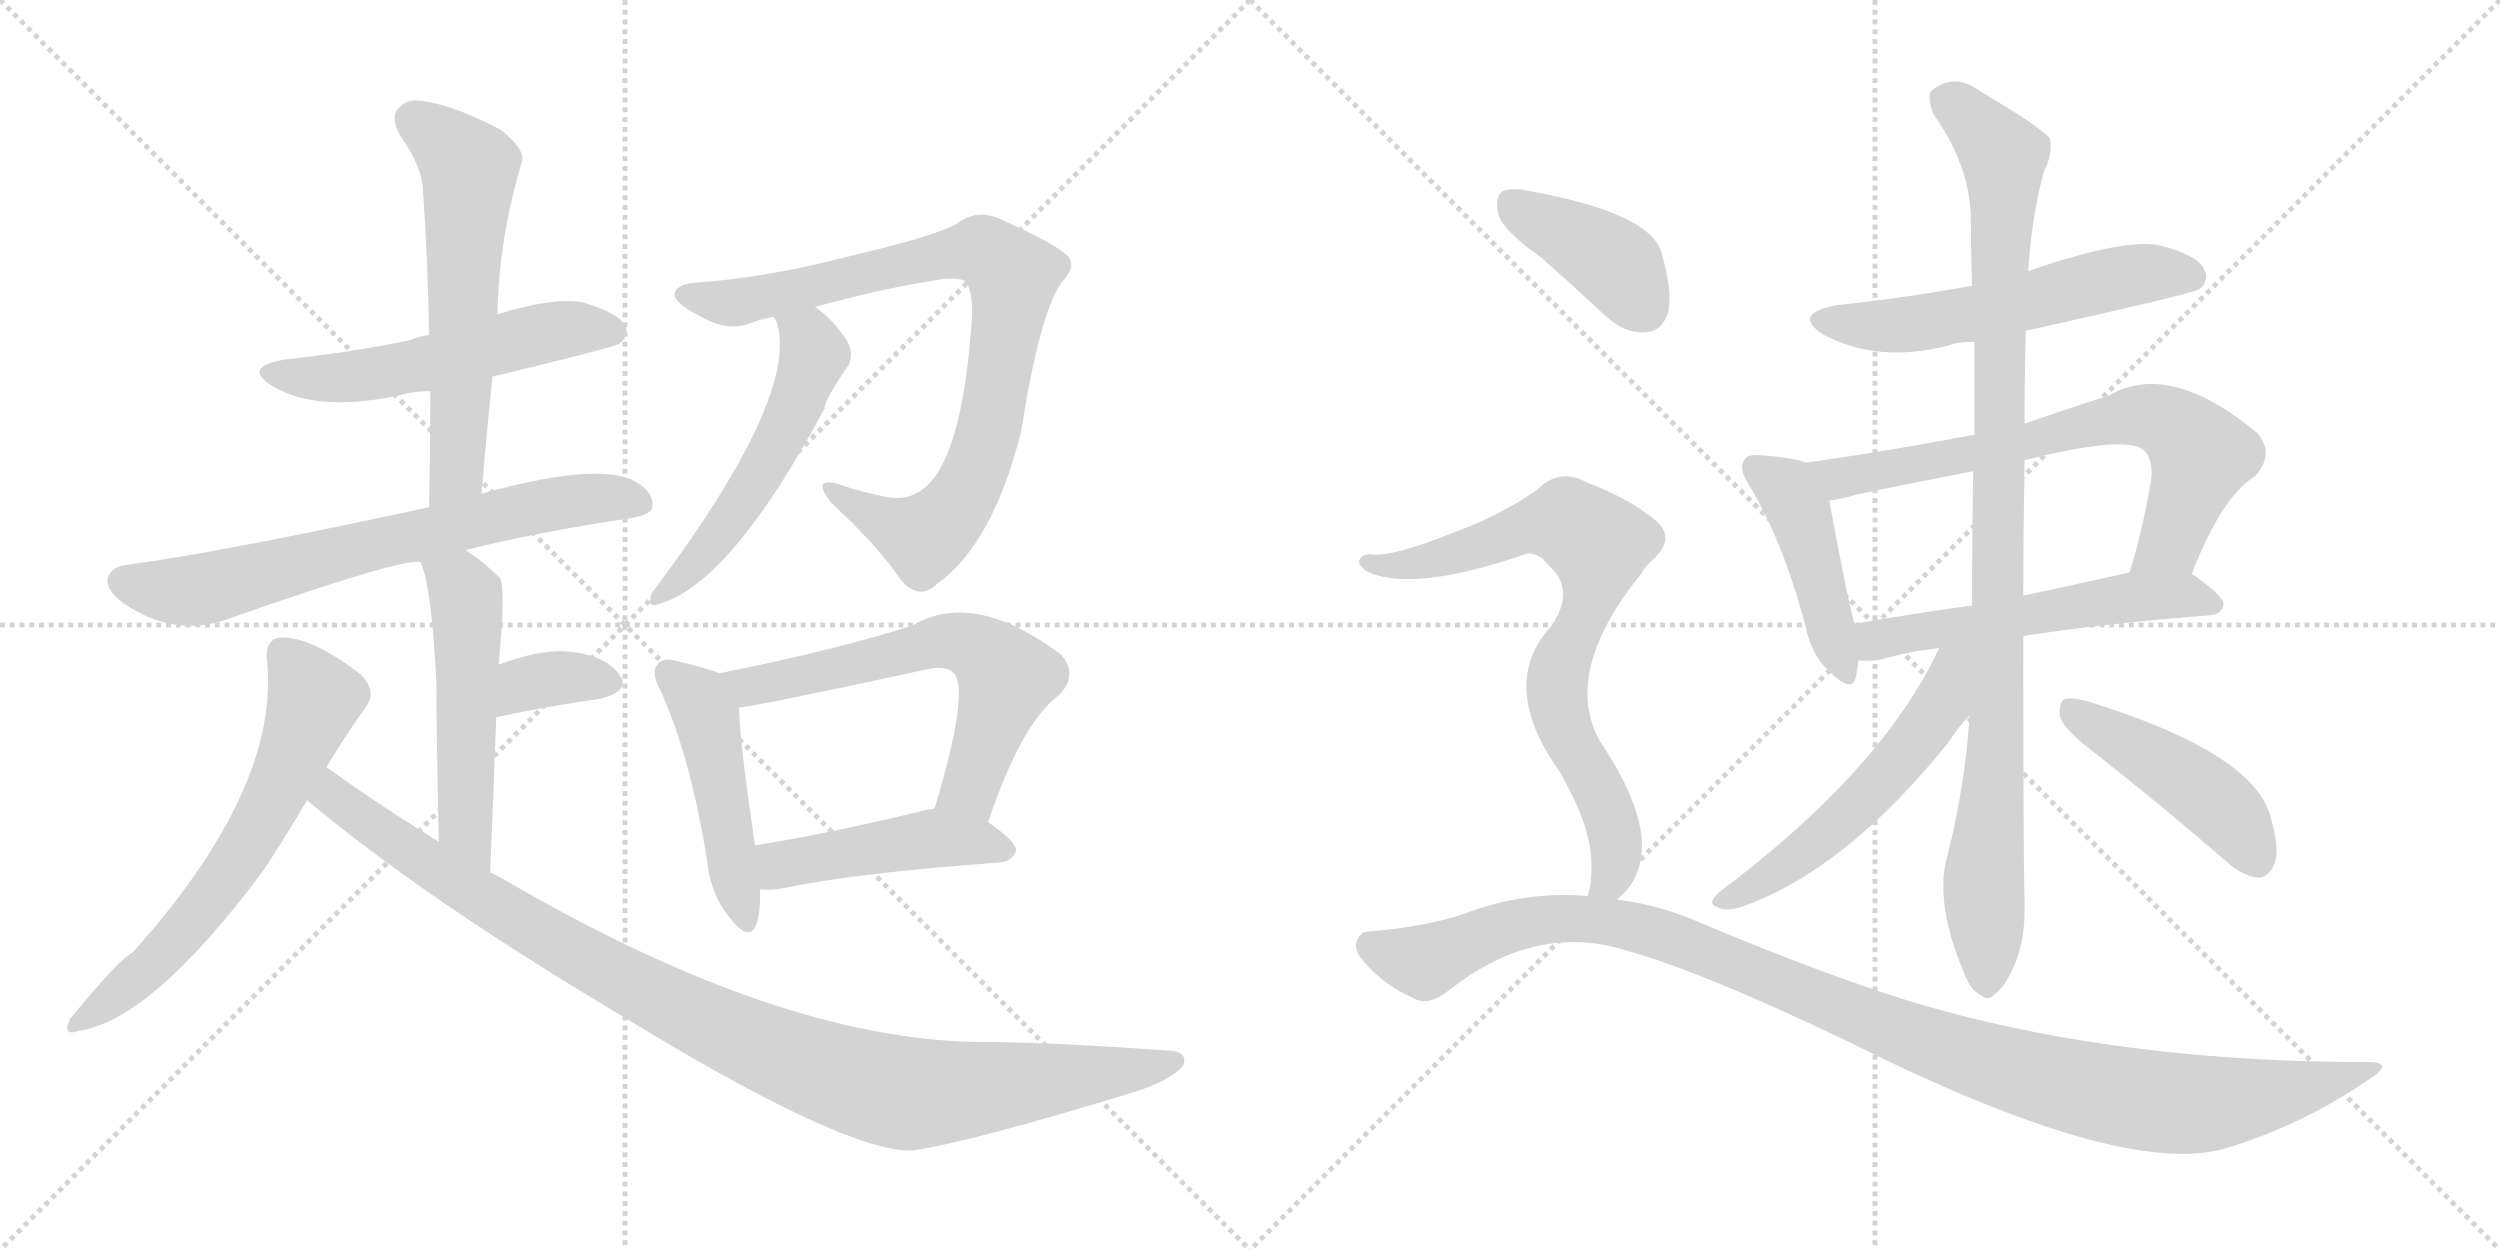 <svg version="1.1" viewBox="0 0 2048 1024" xmlns="http://www.w3.org/2000/svg">
  <g stroke="lightgray" stroke-dasharray="1,1" stroke-width="1" transform="scale(4, 4)">
    <line x1="0" y1="0" x2="256" y2="256"></line>
    <line x1="256" y1="0" x2="0" y2="256"></line>
    <line x1="128" y1="0" x2="128" y2="256"></line>
    <line x1="0" y1="128" x2="256" y2="128"></line>
    <line x1="256" y1="0" x2="512" y2="256"></line>
    <line x1="512" y1="0" x2="256" y2="256"></line>
    <line x1="384" y1="0" x2="384" y2="256"></line>
    <line x1="256" y1="128" x2="512" y2="128"></line>
  </g>
<g transform="scale(1, -1) translate(0, -850)">
   <style type="text/css">
    @keyframes keyframes0 {
      from {
       stroke: black;
       stroke-dashoffset: 536;
       stroke-width: 128;
       }
       64% {
       animation-timing-function: step-end;
       stroke: black;
       stroke-dashoffset: 0;
       stroke-width: 128;
       }
       to {
       stroke: black;
       stroke-width: 1024;
       }
       }
       #make-me-a-hanzi-animation-0 {
         animation: keyframes0 0.686s both;
         animation-delay: 0s;
         animation-timing-function: linear;
       }
    @keyframes keyframes1 {
      from {
       stroke: black;
       stroke-dashoffset: 592;
       stroke-width: 128;
       }
       66% {
       animation-timing-function: step-end;
       stroke: black;
       stroke-dashoffset: 0;
       stroke-width: 128;
       }
       to {
       stroke: black;
       stroke-width: 1024;
       }
       }
       #make-me-a-hanzi-animation-1 {
         animation: keyframes1 0.732s both;
         animation-delay: 0.686s;
         animation-timing-function: linear;
       }
    @keyframes keyframes2 {
      from {
       stroke: black;
       stroke-dashoffset: 690;
       stroke-width: 128;
       }
       69% {
       animation-timing-function: step-end;
       stroke: black;
       stroke-dashoffset: 0;
       stroke-width: 128;
       }
       to {
       stroke: black;
       stroke-width: 1024;
       }
       }
       #make-me-a-hanzi-animation-2 {
         animation: keyframes2 0.812s both;
         animation-delay: 1.418s;
         animation-timing-function: linear;
       }
    @keyframes keyframes3 {
      from {
       stroke: black;
       stroke-dashoffset: 519;
       stroke-width: 128;
       }
       63% {
       animation-timing-function: step-end;
       stroke: black;
       stroke-dashoffset: 0;
       stroke-width: 128;
       }
       to {
       stroke: black;
       stroke-width: 1024;
       }
       }
       #make-me-a-hanzi-animation-3 {
         animation: keyframes3 0.672s both;
         animation-delay: 2.229s;
         animation-timing-function: linear;
       }
    @keyframes keyframes4 {
      from {
       stroke: black;
       stroke-dashoffset: 348;
       stroke-width: 128;
       }
       53% {
       animation-timing-function: step-end;
       stroke: black;
       stroke-dashoffset: 0;
       stroke-width: 128;
       }
       to {
       stroke: black;
       stroke-width: 1024;
       }
       }
       #make-me-a-hanzi-animation-4 {
         animation: keyframes4 0.533s both;
         animation-delay: 2.902s;
         animation-timing-function: linear;
       }
    @keyframes keyframes5 {
      from {
       stroke: black;
       stroke-dashoffset: 631;
       stroke-width: 128;
       }
       67% {
       animation-timing-function: step-end;
       stroke: black;
       stroke-dashoffset: 0;
       stroke-width: 128;
       }
       to {
       stroke: black;
       stroke-width: 1024;
       }
       }
       #make-me-a-hanzi-animation-5 {
         animation: keyframes5 0.764s both;
         animation-delay: 3.435s;
         animation-timing-function: linear;
       }
    @keyframes keyframes6 {
      from {
       stroke: black;
       stroke-dashoffset: 1020;
       stroke-width: 128;
       }
       77% {
       animation-timing-function: step-end;
       stroke: black;
       stroke-dashoffset: 0;
       stroke-width: 128;
       }
       to {
       stroke: black;
       stroke-width: 1024;
       }
       }
       #make-me-a-hanzi-animation-6 {
         animation: keyframes6 1.08s both;
         animation-delay: 4.199s;
         animation-timing-function: linear;
       }
    @keyframes keyframes7 {
      from {
       stroke: black;
       stroke-dashoffset: 856;
       stroke-width: 128;
       }
       74% {
       animation-timing-function: step-end;
       stroke: black;
       stroke-dashoffset: 0;
       stroke-width: 128;
       }
       to {
       stroke: black;
       stroke-width: 1024;
       }
       }
       #make-me-a-hanzi-animation-7 {
         animation: keyframes7 0.947s both;
         animation-delay: 5.279s;
         animation-timing-function: linear;
       }
    @keyframes keyframes8 {
      from {
       stroke: black;
       stroke-dashoffset: 538;
       stroke-width: 128;
       }
       64% {
       animation-timing-function: step-end;
       stroke: black;
       stroke-dashoffset: 0;
       stroke-width: 128;
       }
       to {
       stroke: black;
       stroke-width: 1024;
       }
       }
       #make-me-a-hanzi-animation-8 {
         animation: keyframes8 0.688s both;
         animation-delay: 6.225s;
         animation-timing-function: linear;
       }
    @keyframes keyframes9 {
      from {
       stroke: black;
       stroke-dashoffset: 470;
       stroke-width: 128;
       }
       60% {
       animation-timing-function: step-end;
       stroke: black;
       stroke-dashoffset: 0;
       stroke-width: 128;
       }
       to {
       stroke: black;
       stroke-width: 1024;
       }
       }
       #make-me-a-hanzi-animation-9 {
         animation: keyframes9 0.632s both;
         animation-delay: 6.913s;
         animation-timing-function: linear;
       }
    @keyframes keyframes10 {
      from {
       stroke: black;
       stroke-dashoffset: 617;
       stroke-width: 128;
       }
       67% {
       animation-timing-function: step-end;
       stroke: black;
       stroke-dashoffset: 0;
       stroke-width: 128;
       }
       to {
       stroke: black;
       stroke-width: 1024;
       }
       }
       #make-me-a-hanzi-animation-10 {
         animation: keyframes10 0.752s both;
         animation-delay: 7.546s;
         animation-timing-function: linear;
       }
    @keyframes keyframes11 {
      from {
       stroke: black;
       stroke-dashoffset: 462;
       stroke-width: 128;
       }
       60% {
       animation-timing-function: step-end;
       stroke: black;
       stroke-dashoffset: 0;
       stroke-width: 128;
       }
       to {
       stroke: black;
       stroke-width: 1024;
       }
       }
       #make-me-a-hanzi-animation-11 {
         animation: keyframes11 0.626s both;
         animation-delay: 8.298s;
         animation-timing-function: linear;
       }
    @keyframes keyframes12 {
      from {
       stroke: black;
       stroke-dashoffset: 561;
       stroke-width: 128;
       }
       65% {
       animation-timing-function: step-end;
       stroke: black;
       stroke-dashoffset: 0;
       stroke-width: 128;
       }
       to {
       stroke: black;
       stroke-width: 1024;
       }
       }
       #make-me-a-hanzi-animation-12 {
         animation: keyframes12 0.707s both;
         animation-delay: 8.924s;
         animation-timing-function: linear;
       }
    @keyframes keyframes13 {
      from {
       stroke: black;
       stroke-dashoffset: 443;
       stroke-width: 128;
       }
       59% {
       animation-timing-function: step-end;
       stroke: black;
       stroke-dashoffset: 0;
       stroke-width: 128;
       }
       to {
       stroke: black;
       stroke-width: 1024;
       }
       }
       #make-me-a-hanzi-animation-13 {
         animation: keyframes13 0.611s both;
         animation-delay: 9.63s;
         animation-timing-function: linear;
       }
    @keyframes keyframes14 {
      from {
       stroke: black;
       stroke-dashoffset: 701;
       stroke-width: 128;
       }
       70% {
       animation-timing-function: step-end;
       stroke: black;
       stroke-dashoffset: 0;
       stroke-width: 128;
       }
       to {
       stroke: black;
       stroke-width: 1024;
       }
       }
       #make-me-a-hanzi-animation-14 {
         animation: keyframes14 0.82s both;
         animation-delay: 10.241s;
         animation-timing-function: linear;
       }
    @keyframes keyframes15 {
      from {
       stroke: black;
       stroke-dashoffset: 548;
       stroke-width: 128;
       }
       64% {
       animation-timing-function: step-end;
       stroke: black;
       stroke-dashoffset: 0;
       stroke-width: 128;
       }
       to {
       stroke: black;
       stroke-width: 1024;
       }
       }
       #make-me-a-hanzi-animation-15 {
         animation: keyframes15 0.696s both;
         animation-delay: 11.061s;
         animation-timing-function: linear;
       }
    @keyframes keyframes16 {
      from {
       stroke: black;
       stroke-dashoffset: 997;
       stroke-width: 128;
       }
       76% {
       animation-timing-function: step-end;
       stroke: black;
       stroke-dashoffset: 0;
       stroke-width: 128;
       }
       to {
       stroke: black;
       stroke-width: 1024;
       }
       }
       #make-me-a-hanzi-animation-16 {
         animation: keyframes16 1.061s both;
         animation-delay: 11.757s;
         animation-timing-function: linear;
       }
    @keyframes keyframes17 {
      from {
       stroke: black;
       stroke-dashoffset: 545;
       stroke-width: 128;
       }
       64% {
       animation-timing-function: step-end;
       stroke: black;
       stroke-dashoffset: 0;
       stroke-width: 128;
       }
       to {
       stroke: black;
       stroke-width: 1024;
       }
       }
       #make-me-a-hanzi-animation-17 {
         animation: keyframes17 0.694s both;
         animation-delay: 12.819s;
         animation-timing-function: linear;
       }
    @keyframes keyframes18 {
      from {
       stroke: black;
       stroke-dashoffset: 457;
       stroke-width: 128;
       }
       60% {
       animation-timing-function: step-end;
       stroke: black;
       stroke-dashoffset: 0;
       stroke-width: 128;
       }
       to {
       stroke: black;
       stroke-width: 1024;
       }
       }
       #make-me-a-hanzi-animation-18 {
         animation: keyframes18 0.622s both;
         animation-delay: 13.512s;
         animation-timing-function: linear;
       }
    @keyframes keyframes19 {
      from {
       stroke: black;
       stroke-dashoffset: 398;
       stroke-width: 128;
       }
       56% {
       animation-timing-function: step-end;
       stroke: black;
       stroke-dashoffset: 0;
       stroke-width: 128;
       }
       to {
       stroke: black;
       stroke-width: 1024;
       }
       }
       #make-me-a-hanzi-animation-19 {
         animation: keyframes19 0.574s both;
         animation-delay: 14.134s;
         animation-timing-function: linear;
       }
    @keyframes keyframes20 {
      from {
       stroke: black;
       stroke-dashoffset: 763;
       stroke-width: 128;
       }
       71% {
       animation-timing-function: step-end;
       stroke: black;
       stroke-dashoffset: 0;
       stroke-width: 128;
       }
       to {
       stroke: black;
       stroke-width: 1024;
       }
       }
       #make-me-a-hanzi-animation-20 {
         animation: keyframes20 0.871s both;
         animation-delay: 14.708s;
         animation-timing-function: linear;
       }
    @keyframes keyframes21 {
      from {
       stroke: black;
       stroke-dashoffset: 1101;
       stroke-width: 128;
       }
       78% {
       animation-timing-function: step-end;
       stroke: black;
       stroke-dashoffset: 0;
       stroke-width: 128;
       }
       to {
       stroke: black;
       stroke-width: 1024;
       }
       }
       #make-me-a-hanzi-animation-21 {
         animation: keyframes21 1.146s both;
         animation-delay: 15.579s;
         animation-timing-function: linear;
       }
</style>
<path d="M 403.5 541.5 Q 503.5 565.5 507.5 568.5 Q 516.5 575.5 511.5 584.5 Q 504.5 594.5 476.5 602.5 Q 452.5 606.5 407.5 592.5 L 351.5 575.5 Q 342.5 574.5 336.5 571.5 Q 288.5 561.5 233.5 555.5 Q 197.5 549.5 223.5 533.5 Q 260.5 511.5 328.5 526.5 Q 338.5 529.5 352.5 529.5 L 403.5 541.5 Z" fill="lightgray"></path> 
<path d="M 394.5 445.5 Q 398.5 494.5 403.5 541.5 L 407.5 592.5 Q 408.5 653.5 427.5 717.5 Q 430.5 727.5 410.5 743.5 Q 374.5 762.5 350.5 766.5 Q 334.5 770.5 326.5 761.5 Q 319.5 754.5 327.5 739.5 Q 346.5 712.5 346.5 693.5 Q 350.5 638.5 351.5 575.5 L 352.5 529.5 Q 352.5 484.5 351.5 434.5 C 350.5 404.5 392.5 415.5 394.5 445.5 Z" fill="lightgray"></path> 
<path d="M 381.5 399.5 Q 442.5 414.5 516.5 425.5 Q 534.5 428.5 534.5 435.5 Q 535.5 448.5 516.5 457.5 Q 483.5 470.5 394.5 445.5 L 351.5 434.5 Q 180.5 397.5 105.5 387.5 Q 92.5 386.5 88.5 377.5 Q 85.5 367.5 101.5 355.5 Q 143.5 327.5 185.5 342.5 Q 330.5 393.5 344.5 389.5 L 381.5 399.5 Z" fill="lightgray"></path> 
<path d="M 401.5 135.5 Q 404.5 204.5 406.5 262.5 L 408.5 305.5 Q 414.5 369.5 409.5 376.5 Q 396.5 389.5 381.5 399.5 C 356.5 416.5 334.5 417.5 344.5 389.5 Q 353.5 370.5 357.5 290.5 Q 357.5 244.5 359.5 160.5 C 360.5 130.5 400.5 105.5 401.5 135.5 Z" fill="lightgray"></path> 
<path d="M 406.5 262.5 Q 454.5 272.5 491.5 277.5 Q 518.5 284.5 506.5 298.5 Q 493.5 314.5 462.5 316.5 Q 440.5 317.5 408.5 305.5 C 380.5 295.5 377.5 256.5 406.5 262.5 Z" fill="lightgray"></path> 
<path d="M 267.5 221.5 Q 283.5 248.5 299.5 270.5 Q 309.5 283.5 295.5 297.5 Q 252.5 330.5 227.5 327.5 Q 217.5 324.5 218.5 310.5 Q 230.5 205.5 108.5 69.5 Q 98.5 65.5 57.5 15.5 Q 50.5 0.5 64.5 5.5 Q 124.5 14.5 215.5 136.5 Q 233.5 163.5 251.5 194.5 L 267.5 221.5 Z" fill="lightgray"></path> 
<path d="M 251.5 194.5 Q 345.5 115.5 506.5 19.5 Q 692.5 -94.5 747.5 -92.5 Q 795.5 -85.5 929.5 -44.5 Q 960.5 -34.5 969.5 -22.5 Q 973.5 -10.5 954.5 -10.5 Q 857.5 -3.5 798.5 -3.5 Q 638.5 -0.5 421.5 124.5 Q 411.5 130.5 401.5 135.5 L 359.5 160.5 Q 313.5 188.5 267.5 221.5 C 242.5 238.5 228.5 213.5 251.5 194.5 Z" fill="lightgray"></path> 
<path d="M 667.5 598.5 Q 725.5 614.5 773.5 621.5 Q 789.5 622.5 791.5 618.5 Q 798.5 608.5 795.5 580.5 Q 789.5 502.5 771.5 468.5 Q 755.5 438.5 728.5 442.5 Q 706.5 446.5 686.5 453.5 Q 664.5 459.5 680.5 438.5 Q 719.5 402.5 737.5 375.5 Q 752.5 357.5 767.5 371.5 Q 813.5 404.5 836.5 496.5 Q 851.5 592.5 869.5 618.5 Q 881.5 630.5 875.5 639.5 Q 866.5 649.5 819.5 670.5 Q 800.5 679.5 783.5 666.5 Q 765.5 656.5 697.5 640.5 Q 628.5 622.5 570.5 618.5 Q 554.5 617.5 552.5 609.5 Q 551.5 602.5 572.5 591.5 Q 594.5 578.5 612.5 584.5 Q 622.5 588.5 633.5 590.5 L 667.5 598.5 Z" fill="lightgray"></path> 
<path d="M 633.5 590.5 Q 634.5 589.5 636.5 585.5 Q 654.5 525.5 536.5 367.5 Q 532.5 363.5 532.5 357.5 Q 532.5 353.5 537.5 354.5 Q 597.5 369.5 675.5 515.5 Q 675.5 522.5 695.5 551.5 Q 699.5 561.5 693.5 571.5 Q 680.5 590.5 667.5 598.5 C 643.5 616.5 620.5 617.5 633.5 590.5 Z" fill="lightgray"></path> 
<path d="M 589.5 298.5 Q 579.5 302.5 554.5 308.5 Q 542.5 311.5 539.5 306.5 Q 532.5 300.5 540.5 285.5 Q 565.5 231.5 579.5 143.5 Q 582.5 116.5 597.5 98.5 Q 613.5 77.5 619.5 92.5 Q 623.5 104.5 622.5 121.5 L 618.5 157.5 Q 605.5 245.5 605.5 270.5 C 604.5 293.5 604.5 293.5 589.5 298.5 Z" fill="lightgray"></path> 
<path d="M 809.5 176.5 Q 836.5 257.5 867.5 280.5 Q 883.5 296.5 869.5 313.5 Q 797.5 367.5 747.5 337.5 Q 680.5 316.5 589.5 298.5 C 560.5 292.5 575.5 266.5 605.5 270.5 Q 615.5 270.5 758.5 301.5 Q 774.5 305.5 781.5 298.5 Q 794.5 283.5 765.5 187.5 C 756.5 158.5 799.5 148.5 809.5 176.5 Z" fill="lightgray"></path> 
<path d="M 622.5 121.5 Q 631.5 120.5 642.5 122.5 Q 697.5 134.5 819.5 143.5 Q 829.5 144.5 832.5 153.5 Q 832.5 160.5 809.5 176.5 C 789.5 190.5 789.5 190.5 765.5 187.5 Q 756.5 186.5 750.5 184.5 Q 675.5 166.5 618.5 157.5 C 588.5 152.5 592.5 122.5 622.5 121.5 Z" fill="lightgray"></path> 
<path d="M 1659.5 579.0 Q 1794.5 609.0 1801.5 613.0 Q 1810.5 620.0 1805.5 630.0 Q 1798.5 642.0 1768.5 649.0 Q 1740.5 655.0 1661.5 628.0 L 1615.5 616.0 Q 1561.5 606.0 1504.5 600.0 Q 1467.5 593.0 1493.5 576.0 Q 1538.5 552.0 1596.5 567.0 Q 1603.5 570.0 1617.5 570.0 L 1659.5 579.0 Z" fill="lightgray"></path> 
<path d="M 1479.5 471.0 Q 1469.5 475.0 1443.5 477.0 Q 1431.5 478.0 1429.5 474.0 Q 1423.5 468.0 1432.5 453.0 Q 1459.5 410.0 1479.5 336.0 Q 1483.5 314.0 1498.5 300.0 Q 1517.5 281.0 1520.5 296.0 Q 1521.5 302.0 1522.5 309.0 L 1519.5 339.0 Q 1515.5 348.0 1498.5 440.0 C 1493.5 467.0 1493.5 467.0 1479.5 471.0 Z" fill="lightgray"></path> 
<path d="M 1795.5 380.0 Q 1820.5 444.0 1847.5 460.0 Q 1863.5 478.0 1849.5 495.0 Q 1777.5 555.0 1727.5 526.0 Q 1690.5 514.0 1658.5 503.0 L 1617.5 494.0 Q 1550.5 481.0 1479.5 471.0 C 1449.5 467.0 1468.5 435.0 1498.5 440.0 Q 1508.5 441.0 1521.5 445.0 Q 1569.5 455.0 1616.5 464.0 L 1658.5 473.0 Q 1742.5 494.0 1756.5 481.0 Q 1763.5 474.0 1762.5 459.0 Q 1755.5 416.0 1744.5 381.0 C 1735.5 352.0 1784.5 352.0 1795.5 380.0 Z" fill="lightgray"></path> 
<path d="M 1657.5 329.0 Q 1721.5 339.0 1810.5 346.0 Q 1820.5 347.0 1821.5 355.0 Q 1821.5 362.0 1795.5 380.0 C 1782.5 389.0 1773.5 387.0 1744.5 381.0 Q 1698.5 371.0 1657.5 362.0 L 1615.5 354.0 Q 1564.5 347.0 1519.5 339.0 C 1489.5 334.0 1492.5 310.0 1522.5 309.0 Q 1532.5 308.0 1542.5 310.0 Q 1561.5 316.0 1588.5 319.0 L 1657.5 329.0 Z" fill="lightgray"></path> 
<path d="M 1613.5 264.0 Q 1609.5 203.0 1594.5 146.0 Q 1585.5 109.0 1608.5 54.0 Q 1614.5 38.0 1622.5 35.0 Q 1628.5 29.0 1634.5 36.0 Q 1641.5 40.0 1650.5 60.0 Q 1659.5 82.0 1658.5 111.0 Q 1657.5 141.0 1657.5 329.0 L 1657.5 362.0 Q 1657.5 413.0 1658.5 473.0 L 1658.5 503.0 Q 1658.5 540.0 1659.5 579.0 L 1661.5 628.0 Q 1664.5 674.0 1674.5 710.0 Q 1681.5 723.0 1679.5 736.0 Q 1673.5 745.0 1622.5 775.0 Q 1601.5 791.0 1582.5 776.0 Q 1578.5 772.0 1583.5 757.0 Q 1613.5 715.0 1614.5 672.0 Q 1614.5 645.0 1615.5 616.0 L 1617.5 570.0 Q 1617.5 533.0 1617.5 494.0 L 1616.5 464.0 Q 1615.5 412.0 1615.5 354.0 L 1613.5 264.0 Z" fill="lightgray"></path> 
<path d="M 1588.5 319.0 Q 1542.5 220.0 1409.5 120.0 Q 1397.5 110.0 1406.5 107.0 Q 1413.5 103.0 1426.5 107.0 Q 1511.5 137.0 1595.5 241.0 Q 1605.5 256.0 1613.5 264.0 C 1668.5 325.0 1604.5 352.0 1588.5 319.0 Z" fill="lightgray"></path> 
<path d="M 1712.5 236.0 Q 1767.5 193.0 1826.5 142.0 Q 1838.5 132.0 1850.5 131.0 Q 1859.5 132.0 1863.5 143.0 Q 1867.5 155.0 1860.5 179.0 Q 1848.5 233.0 1708.5 276.0 Q 1695.5 279.0 1690.5 277.0 Q 1686.5 273.0 1687.5 263.0 Q 1690.5 253.0 1712.5 236.0 Z" fill="lightgray"></path> 
<path d="M 1262.5 639.0 Q 1287.5 617.0 1315.5 591.0 Q 1331.5 576.0 1349.5 578.0 Q 1361.5 579.0 1366.5 594.0 Q 1370.5 612.0 1360.5 645.0 Q 1348.5 676.0 1255.5 693.0 Q 1237.5 697.0 1230.5 693.0 Q 1224.5 689.0 1227.5 674.0 Q 1231.5 661.0 1262.5 639.0 Z" fill="lightgray"></path> 
<path d="M 1324.5 113.0 Q 1337.5 123.0 1342.5 139.0 Q 1354.5 178.0 1310.5 243.0 Q 1279.5 300.0 1344.5 380.0 Q 1347.5 386.0 1353.5 391.0 Q 1374.5 410.0 1354.5 425.0 Q 1335.5 441.0 1299.5 455.0 Q 1277.5 467.0 1259.5 449.0 Q 1229.5 428.0 1191.5 414.0 Q 1139.5 393.0 1122.5 396.0 Q 1115.5 396.0 1113.5 391.0 Q 1112.5 387.0 1119.5 382.0 Q 1156.5 364.0 1249.5 396.0 Q 1259.5 399.0 1269.5 386.0 Q 1290.5 367.0 1271.5 338.0 Q 1226.5 290.0 1277.5 218.0 Q 1302.5 175.0 1303.5 146.0 Q 1304.5 127.0 1300.5 116.0 C 1295.5 87.0 1303.5 91.0 1324.5 113.0 Z" fill="lightgray"></path> 
<path d="M 1300.5 116.0 Q 1252.5 120.0 1206.5 104.0 Q 1172.5 91.0 1121.5 87.0 Q 1114.5 87.0 1111.5 79.0 Q 1108.5 72.0 1117.5 62.0 Q 1133.5 43.0 1158.5 32.0 Q 1170.5 25.0 1188.5 40.0 Q 1254.5 91.0 1322.5 74.0 Q 1386.5 58.0 1515.5 -4.0 Q 1737.5 -115.0 1822.5 -91.0 Q 1885.5 -72.0 1939.5 -35.0 Q 1963.5 -20.0 1939.5 -20.0 Q 1702.5 -20.0 1524.5 43.0 Q 1464.5 64.0 1395.5 93.0 Q 1359.5 109.0 1324.5 113.0 L 1300.5 116.0 Z" fill="lightgray"></path> 
      <clipPath id="make-me-a-hanzi-clip-0">
      <path d="M 403.5 541.5 Q 503.5 565.5 507.5 568.5 Q 516.5 575.5 511.5 584.5 Q 504.5 594.5 476.5 602.5 Q 452.5 606.5 407.5 592.5 L 351.5 575.5 Q 342.5 574.5 336.5 571.5 Q 288.5 561.5 233.5 555.5 Q 197.5 549.5 223.5 533.5 Q 260.5 511.5 328.5 526.5 Q 338.5 529.5 352.5 529.5 L 403.5 541.5 Z" fill="lightgray"></path>
      </clipPath>
      <path clip-path="url(#make-me-a-hanzi-clip-0)" d="M 225.5 545.5 L 283.5 540.5 L 450.5 578.5 L 501.5 578.5 " fill="none" id="make-me-a-hanzi-animation-0" stroke-dasharray="408 816" stroke-linecap="round"></path>

      <clipPath id="make-me-a-hanzi-clip-1">
      <path d="M 394.5 445.5 Q 398.5 494.5 403.5 541.5 L 407.5 592.5 Q 408.5 653.5 427.5 717.5 Q 430.5 727.5 410.5 743.5 Q 374.5 762.5 350.5 766.5 Q 334.5 770.5 326.5 761.5 Q 319.5 754.5 327.5 739.5 Q 346.5 712.5 346.5 693.5 Q 350.5 638.5 351.5 575.5 L 352.5 529.5 Q 352.5 484.5 351.5 434.5 C 350.5 404.5 392.5 415.5 394.5 445.5 Z" fill="lightgray"></path>
      </clipPath>
      <path clip-path="url(#make-me-a-hanzi-clip-1)" d="M 338.5 752.5 L 384.5 712.5 L 374.5 468.5 L 357.5 442.5 " fill="none" id="make-me-a-hanzi-animation-1" stroke-dasharray="464 928" stroke-linecap="round"></path>

      <clipPath id="make-me-a-hanzi-clip-2">
      <path d="M 381.5 399.5 Q 442.5 414.5 516.5 425.5 Q 534.5 428.5 534.5 435.5 Q 535.5 448.5 516.5 457.5 Q 483.5 470.5 394.5 445.5 L 351.5 434.5 Q 180.5 397.5 105.5 387.5 Q 92.5 386.5 88.5 377.5 Q 85.5 367.5 101.5 355.5 Q 143.5 327.5 185.5 342.5 Q 330.5 393.5 344.5 389.5 L 381.5 399.5 Z" fill="lightgray"></path>
      </clipPath>
      <path clip-path="url(#make-me-a-hanzi-clip-2)" d="M 99.5 373.5 L 160.5 366.5 L 430.5 433.5 L 477.5 441.5 L 524.5 438.5 " fill="none" id="make-me-a-hanzi-animation-2" stroke-dasharray="562 1124" stroke-linecap="round"></path>

      <clipPath id="make-me-a-hanzi-clip-3">
      <path d="M 401.5 135.5 Q 404.5 204.5 406.5 262.5 L 408.5 305.5 Q 414.5 369.5 409.5 376.5 Q 396.5 389.5 381.5 399.5 C 356.5 416.5 334.5 417.5 344.5 389.5 Q 353.5 370.5 357.5 290.5 Q 357.5 244.5 359.5 160.5 C 360.5 130.5 400.5 105.5 401.5 135.5 Z" fill="lightgray"></path>
      </clipPath>
      <path clip-path="url(#make-me-a-hanzi-clip-3)" d="M 351.5 388.5 L 381.5 361.5 L 380.5 173.5 L 399.5 144.5 " fill="none" id="make-me-a-hanzi-animation-3" stroke-dasharray="391 782" stroke-linecap="round"></path>

      <clipPath id="make-me-a-hanzi-clip-4">
      <path d="M 406.5 262.5 Q 454.5 272.5 491.5 277.5 Q 518.5 284.5 506.5 298.5 Q 493.5 314.5 462.5 316.5 Q 440.5 317.5 408.5 305.5 C 380.5 295.5 377.5 256.5 406.5 262.5 Z" fill="lightgray"></path>
      </clipPath>
      <path clip-path="url(#make-me-a-hanzi-clip-4)" d="M 413.5 269.5 L 436.5 291.5 L 468.5 295.5 L 495.5 290.5 " fill="none" id="make-me-a-hanzi-animation-4" stroke-dasharray="220 440" stroke-linecap="round"></path>

      <clipPath id="make-me-a-hanzi-clip-5">
      <path d="M 267.5 221.5 Q 283.5 248.5 299.5 270.5 Q 309.5 283.5 295.5 297.5 Q 252.5 330.5 227.5 327.5 Q 217.5 324.5 218.5 310.5 Q 230.5 205.5 108.5 69.5 Q 98.5 65.5 57.5 15.5 Q 50.5 0.5 64.5 5.5 Q 124.5 14.5 215.5 136.5 Q 233.5 163.5 251.5 194.5 L 267.5 221.5 Z" fill="lightgray"></path>
      </clipPath>
      <path clip-path="url(#make-me-a-hanzi-clip-5)" d="M 232.5 314.5 L 257.5 277.5 L 207.5 165.5 L 179.5 122.5 L 121.5 55.5 L 67.5 14.5 " fill="none" id="make-me-a-hanzi-animation-5" stroke-dasharray="503 1006" stroke-linecap="round"></path>

      <clipPath id="make-me-a-hanzi-clip-6">
      <path d="M 251.5 194.5 Q 345.5 115.5 506.5 19.5 Q 692.5 -94.5 747.5 -92.5 Q 795.5 -85.5 929.5 -44.5 Q 960.5 -34.5 969.5 -22.5 Q 973.5 -10.5 954.5 -10.5 Q 857.5 -3.5 798.5 -3.5 Q 638.5 -0.5 421.5 124.5 Q 411.5 130.5 401.5 135.5 L 359.5 160.5 Q 313.5 188.5 267.5 221.5 C 242.5 238.5 228.5 213.5 251.5 194.5 Z" fill="lightgray"></path>
      </clipPath>
      <path clip-path="url(#make-me-a-hanzi-clip-6)" d="M 269.5 210.5 L 272.5 198.5 L 307.5 171.5 L 479.5 63.5 L 573.5 14.5 L 676.5 -28.5 L 737.5 -45.5 L 762.5 -45.5 L 959.5 -19.5 " fill="none" id="make-me-a-hanzi-animation-6" stroke-dasharray="892 1784" stroke-linecap="round"></path>

      <clipPath id="make-me-a-hanzi-clip-7">
      <path d="M 667.5 598.5 Q 725.5 614.5 773.5 621.5 Q 789.5 622.5 791.5 618.5 Q 798.5 608.5 795.5 580.5 Q 789.5 502.5 771.5 468.5 Q 755.5 438.5 728.5 442.5 Q 706.5 446.5 686.5 453.5 Q 664.5 459.5 680.5 438.5 Q 719.5 402.5 737.5 375.5 Q 752.5 357.5 767.5 371.5 Q 813.5 404.5 836.5 496.5 Q 851.5 592.5 869.5 618.5 Q 881.5 630.5 875.5 639.5 Q 866.5 649.5 819.5 670.5 Q 800.5 679.5 783.5 666.5 Q 765.5 656.5 697.5 640.5 Q 628.5 622.5 570.5 618.5 Q 554.5 617.5 552.5 609.5 Q 551.5 602.5 572.5 591.5 Q 594.5 578.5 612.5 584.5 Q 622.5 588.5 633.5 590.5 L 667.5 598.5 Z" fill="lightgray"></path>
      </clipPath>
      <path clip-path="url(#make-me-a-hanzi-clip-7)" d="M 559.5 608.5 L 611.5 603.5 L 789.5 644.5 L 805.5 644.5 L 827.5 626.5 L 809.5 493.5 L 782.5 433.5 L 757.5 409.5 L 680.5 447.5 " fill="none" id="make-me-a-hanzi-animation-7" stroke-dasharray="728 1456" stroke-linecap="round"></path>

      <clipPath id="make-me-a-hanzi-clip-8">
      <path d="M 633.5 590.5 Q 634.5 589.5 636.5 585.5 Q 654.5 525.5 536.5 367.5 Q 532.5 363.5 532.5 357.5 Q 532.5 353.5 537.5 354.5 Q 597.5 369.5 675.5 515.5 Q 675.5 522.5 695.5 551.5 Q 699.5 561.5 693.5 571.5 Q 680.5 590.5 667.5 598.5 C 643.5 616.5 620.5 617.5 633.5 590.5 Z" fill="lightgray"></path>
      </clipPath>
      <path clip-path="url(#make-me-a-hanzi-clip-8)" d="M 639.5 590.5 L 663.5 570.5 L 667.5 557.5 L 651.5 515.5 L 594.5 418.5 L 538.5 361.5 " fill="none" id="make-me-a-hanzi-animation-8" stroke-dasharray="410 820" stroke-linecap="round"></path>

      <clipPath id="make-me-a-hanzi-clip-9">
      <path d="M 589.5 298.5 Q 579.5 302.5 554.5 308.5 Q 542.5 311.5 539.5 306.5 Q 532.5 300.5 540.5 285.5 Q 565.5 231.5 579.5 143.5 Q 582.5 116.5 597.5 98.5 Q 613.5 77.5 619.5 92.5 Q 623.5 104.5 622.5 121.5 L 618.5 157.5 Q 605.5 245.5 605.5 270.5 C 604.5 293.5 604.5 293.5 589.5 298.5 Z" fill="lightgray"></path>
      </clipPath>
      <path clip-path="url(#make-me-a-hanzi-clip-9)" d="M 548.5 298.5 L 578.5 263.5 L 609.5 98.5 " fill="none" id="make-me-a-hanzi-animation-9" stroke-dasharray="342 684" stroke-linecap="round"></path>

      <clipPath id="make-me-a-hanzi-clip-10">
      <path d="M 809.5 176.5 Q 836.5 257.5 867.5 280.5 Q 883.5 296.5 869.5 313.5 Q 797.5 367.5 747.5 337.5 Q 680.5 316.5 589.5 298.5 C 560.5 292.5 575.5 266.5 605.5 270.5 Q 615.5 270.5 758.5 301.5 Q 774.5 305.5 781.5 298.5 Q 794.5 283.5 765.5 187.5 C 756.5 158.5 799.5 148.5 809.5 176.5 Z" fill="lightgray"></path>
      </clipPath>
      <path clip-path="url(#make-me-a-hanzi-clip-10)" d="M 598.5 297.5 L 606.5 289.5 L 626.5 289.5 L 741.5 313.5 L 772.5 325.5 L 803.5 317.5 L 824.5 295.5 L 792.5 202.5 L 775.5 196.5 " fill="none" id="make-me-a-hanzi-animation-10" stroke-dasharray="489 978" stroke-linecap="round"></path>

      <clipPath id="make-me-a-hanzi-clip-11">
      <path d="M 622.5 121.5 Q 631.5 120.5 642.5 122.5 Q 697.5 134.5 819.5 143.5 Q 829.5 144.5 832.5 153.5 Q 832.5 160.5 809.5 176.5 C 789.5 190.5 789.5 190.5 765.5 187.5 Q 756.5 186.5 750.5 184.5 Q 675.5 166.5 618.5 157.5 C 588.5 152.5 592.5 122.5 622.5 121.5 Z" fill="lightgray"></path>
      </clipPath>
      <path clip-path="url(#make-me-a-hanzi-clip-11)" d="M 627.5 128.5 L 638.5 141.5 L 762.5 163.5 L 824.5 153.5 " fill="none" id="make-me-a-hanzi-animation-11" stroke-dasharray="334 668" stroke-linecap="round"></path>

      <clipPath id="make-me-a-hanzi-clip-12">
      <path d="M 1659.5 579.0 Q 1794.5 609.0 1801.5 613.0 Q 1810.5 620.0 1805.5 630.0 Q 1798.5 642.0 1768.5 649.0 Q 1740.5 655.0 1661.5 628.0 L 1615.5 616.0 Q 1561.5 606.0 1504.5 600.0 Q 1467.5 593.0 1493.5 576.0 Q 1538.5 552.0 1596.5 567.0 Q 1603.5 570.0 1617.5 570.0 L 1659.5 579.0 Z" fill="lightgray"></path>
      </clipPath>
      <path clip-path="url(#make-me-a-hanzi-clip-12)" d="M 1496.5 589.0 L 1518.5 583.0 L 1569.5 585.0 L 1754.5 626.0 L 1796.5 623.0 " fill="none" id="make-me-a-hanzi-animation-12" stroke-dasharray="433 866" stroke-linecap="round"></path>

      <clipPath id="make-me-a-hanzi-clip-13">
      <path d="M 1479.5 471.0 Q 1469.5 475.0 1443.5 477.0 Q 1431.5 478.0 1429.5 474.0 Q 1423.5 468.0 1432.5 453.0 Q 1459.5 410.0 1479.5 336.0 Q 1483.5 314.0 1498.5 300.0 Q 1517.5 281.0 1520.5 296.0 Q 1521.5 302.0 1522.5 309.0 L 1519.5 339.0 Q 1515.5 348.0 1498.5 440.0 C 1493.5 467.0 1493.5 467.0 1479.5 471.0 Z" fill="lightgray"></path>
      </clipPath>
      <path clip-path="url(#make-me-a-hanzi-clip-13)" d="M 1438.5 467.0 L 1461.5 451.0 L 1473.5 432.0 L 1509.5 300.0 " fill="none" id="make-me-a-hanzi-animation-13" stroke-dasharray="315 630" stroke-linecap="round"></path>

      <clipPath id="make-me-a-hanzi-clip-14">
      <path d="M 1795.5 380.0 Q 1820.5 444.0 1847.5 460.0 Q 1863.5 478.0 1849.5 495.0 Q 1777.5 555.0 1727.5 526.0 Q 1690.5 514.0 1658.5 503.0 L 1617.5 494.0 Q 1550.5 481.0 1479.5 471.0 C 1449.5 467.0 1468.5 435.0 1498.5 440.0 Q 1508.5 441.0 1521.5 445.0 Q 1569.5 455.0 1616.5 464.0 L 1658.5 473.0 Q 1742.5 494.0 1756.5 481.0 Q 1763.5 474.0 1762.5 459.0 Q 1755.5 416.0 1744.5 381.0 C 1735.5 352.0 1784.5 352.0 1795.5 380.0 Z" fill="lightgray"></path>
      </clipPath>
      <path clip-path="url(#make-me-a-hanzi-clip-14)" d="M 1487.5 469.0 L 1498.5 461.0 L 1525.5 461.0 L 1666.5 488.0 L 1726.5 506.0 L 1761.5 509.0 L 1781.5 501.0 L 1803.5 477.0 L 1776.5 405.0 L 1750.5 386.0 " fill="none" id="make-me-a-hanzi-animation-14" stroke-dasharray="573 1146" stroke-linecap="round"></path>

      <clipPath id="make-me-a-hanzi-clip-15">
      <path d="M 1657.5 329.0 Q 1721.5 339.0 1810.5 346.0 Q 1820.5 347.0 1821.5 355.0 Q 1821.5 362.0 1795.5 380.0 C 1782.5 389.0 1773.5 387.0 1744.5 381.0 Q 1698.5 371.0 1657.5 362.0 L 1615.5 354.0 Q 1564.5 347.0 1519.5 339.0 C 1489.5 334.0 1492.5 310.0 1522.5 309.0 Q 1532.5 308.0 1542.5 310.0 Q 1561.5 316.0 1588.5 319.0 L 1657.5 329.0 Z" fill="lightgray"></path>
      </clipPath>
      <path clip-path="url(#make-me-a-hanzi-clip-15)" d="M 1527.5 317.0 L 1554.5 330.0 L 1740.5 361.0 L 1788.5 363.0 L 1812.5 354.0 " fill="none" id="make-me-a-hanzi-animation-15" stroke-dasharray="420 840" stroke-linecap="round"></path>

      <clipPath id="make-me-a-hanzi-clip-16">
      <path d="M 1613.5 264.0 Q 1609.5 203.0 1594.5 146.0 Q 1585.5 109.0 1608.5 54.0 Q 1614.5 38.0 1622.5 35.0 Q 1628.5 29.0 1634.5 36.0 Q 1641.5 40.0 1650.5 60.0 Q 1659.5 82.0 1658.5 111.0 Q 1657.5 141.0 1657.5 329.0 L 1657.5 362.0 Q 1657.5 413.0 1658.5 473.0 L 1658.5 503.0 Q 1658.5 540.0 1659.5 579.0 L 1661.5 628.0 Q 1664.5 674.0 1674.5 710.0 Q 1681.5 723.0 1679.5 736.0 Q 1673.5 745.0 1622.5 775.0 Q 1601.5 791.0 1582.5 776.0 Q 1578.5 772.0 1583.5 757.0 Q 1613.5 715.0 1614.5 672.0 Q 1614.5 645.0 1615.5 616.0 L 1617.5 570.0 Q 1617.5 533.0 1617.5 494.0 L 1616.5 464.0 Q 1615.5 412.0 1615.5 354.0 L 1613.5 264.0 Z" fill="lightgray"></path>
      </clipPath>
      <path clip-path="url(#make-me-a-hanzi-clip-16)" d="M 1593.5 769.0 L 1641.5 722.0 L 1637.5 291.0 L 1624.5 125.0 L 1627.5 49.0 " fill="none" id="make-me-a-hanzi-animation-16" stroke-dasharray="869 1738" stroke-linecap="round"></path>

      <clipPath id="make-me-a-hanzi-clip-17">
      <path d="M 1588.5 319.0 Q 1542.5 220.0 1409.5 120.0 Q 1397.5 110.0 1406.5 107.0 Q 1413.5 103.0 1426.5 107.0 Q 1511.5 137.0 1595.5 241.0 Q 1605.5 256.0 1613.5 264.0 C 1668.5 325.0 1604.5 352.0 1588.5 319.0 Z" fill="lightgray"></path>
      </clipPath>
      <path clip-path="url(#make-me-a-hanzi-clip-17)" d="M 1609.5 316.0 L 1582.5 260.0 L 1539.5 208.0 L 1483.5 156.0 L 1412.5 113.0 " fill="none" id="make-me-a-hanzi-animation-17" stroke-dasharray="417 834" stroke-linecap="round"></path>

      <clipPath id="make-me-a-hanzi-clip-18">
      <path d="M 1712.5 236.0 Q 1767.5 193.0 1826.5 142.0 Q 1838.5 132.0 1850.5 131.0 Q 1859.5 132.0 1863.5 143.0 Q 1867.5 155.0 1860.5 179.0 Q 1848.5 233.0 1708.5 276.0 Q 1695.5 279.0 1690.5 277.0 Q 1686.5 273.0 1687.5 263.0 Q 1690.5 253.0 1712.5 236.0 Z" fill="lightgray"></path>
      </clipPath>
      <path clip-path="url(#make-me-a-hanzi-clip-18)" d="M 1694.5 269.0 L 1813.5 194.0 L 1832.5 175.0 L 1848.5 146.0 " fill="none" id="make-me-a-hanzi-animation-18" stroke-dasharray="329 658" stroke-linecap="round"></path>

      <clipPath id="make-me-a-hanzi-clip-19">
      <path d="M 1262.5 639.0 Q 1287.5 617.0 1315.5 591.0 Q 1331.5 576.0 1349.5 578.0 Q 1361.5 579.0 1366.5 594.0 Q 1370.5 612.0 1360.5 645.0 Q 1348.5 676.0 1255.5 693.0 Q 1237.5 697.0 1230.5 693.0 Q 1224.5 689.0 1227.5 674.0 Q 1231.5 661.0 1262.5 639.0 Z" fill="lightgray"></path>
      </clipPath>
      <path clip-path="url(#make-me-a-hanzi-clip-19)" d="M 1237.5 685.0 L 1317.5 638.0 L 1346.5 598.0 " fill="none" id="make-me-a-hanzi-animation-19" stroke-dasharray="270 540" stroke-linecap="round"></path>

      <clipPath id="make-me-a-hanzi-clip-20">
      <path d="M 1324.5 113.0 Q 1337.5 123.0 1342.5 139.0 Q 1354.5 178.0 1310.5 243.0 Q 1279.5 300.0 1344.5 380.0 Q 1347.5 386.0 1353.5 391.0 Q 1374.5 410.0 1354.5 425.0 Q 1335.5 441.0 1299.5 455.0 Q 1277.5 467.0 1259.5 449.0 Q 1229.5 428.0 1191.5 414.0 Q 1139.5 393.0 1122.5 396.0 Q 1115.5 396.0 1113.5 391.0 Q 1112.5 387.0 1119.5 382.0 Q 1156.5 364.0 1249.5 396.0 Q 1259.5 399.0 1269.5 386.0 Q 1290.5 367.0 1271.5 338.0 Q 1226.5 290.0 1277.5 218.0 Q 1302.5 175.0 1303.5 146.0 Q 1304.5 127.0 1300.5 116.0 C 1295.5 87.0 1303.5 91.0 1324.5 113.0 Z" fill="lightgray"></path>
      </clipPath>
      <path clip-path="url(#make-me-a-hanzi-clip-20)" d="M 1120.5 389.0 L 1145.5 386.0 L 1183.5 394.0 L 1268.5 422.0 L 1284.5 422.0 L 1309.5 404.0 L 1299.5 346.0 L 1283.5 319.0 L 1275.5 290.0 L 1281.5 254.0 L 1320.5 178.0 L 1324.5 149.0 L 1319.5 129.0 L 1307.5 121.0 " fill="none" id="make-me-a-hanzi-animation-20" stroke-dasharray="635 1270" stroke-linecap="round"></path>

      <clipPath id="make-me-a-hanzi-clip-21">
      <path d="M 1300.5 116.0 Q 1252.5 120.0 1206.5 104.0 Q 1172.5 91.0 1121.5 87.0 Q 1114.5 87.0 1111.5 79.0 Q 1108.5 72.0 1117.5 62.0 Q 1133.5 43.0 1158.5 32.0 Q 1170.5 25.0 1188.5 40.0 Q 1254.5 91.0 1322.5 74.0 Q 1386.5 58.0 1515.5 -4.0 Q 1737.5 -115.0 1822.5 -91.0 Q 1885.5 -72.0 1939.5 -35.0 Q 1963.5 -20.0 1939.5 -20.0 Q 1702.5 -20.0 1524.5 43.0 Q 1464.5 64.0 1395.5 93.0 Q 1359.5 109.0 1324.5 113.0 L 1300.5 116.0 Z" fill="lightgray"></path>
      </clipPath>
      <path clip-path="url(#make-me-a-hanzi-clip-21)" d="M 1122.5 75.0 L 1166.5 62.0 L 1220.5 86.0 L 1262.5 97.0 L 1328.5 93.0 L 1380.5 78.0 L 1600.5 -12.0 L 1690.5 -39.0 L 1769.5 -53.0 L 1831.5 -52.0 L 1930.5 -27.0 " fill="none" id="make-me-a-hanzi-animation-21" stroke-dasharray="973 1946" stroke-linecap="round"></path>

</g>
</svg>

